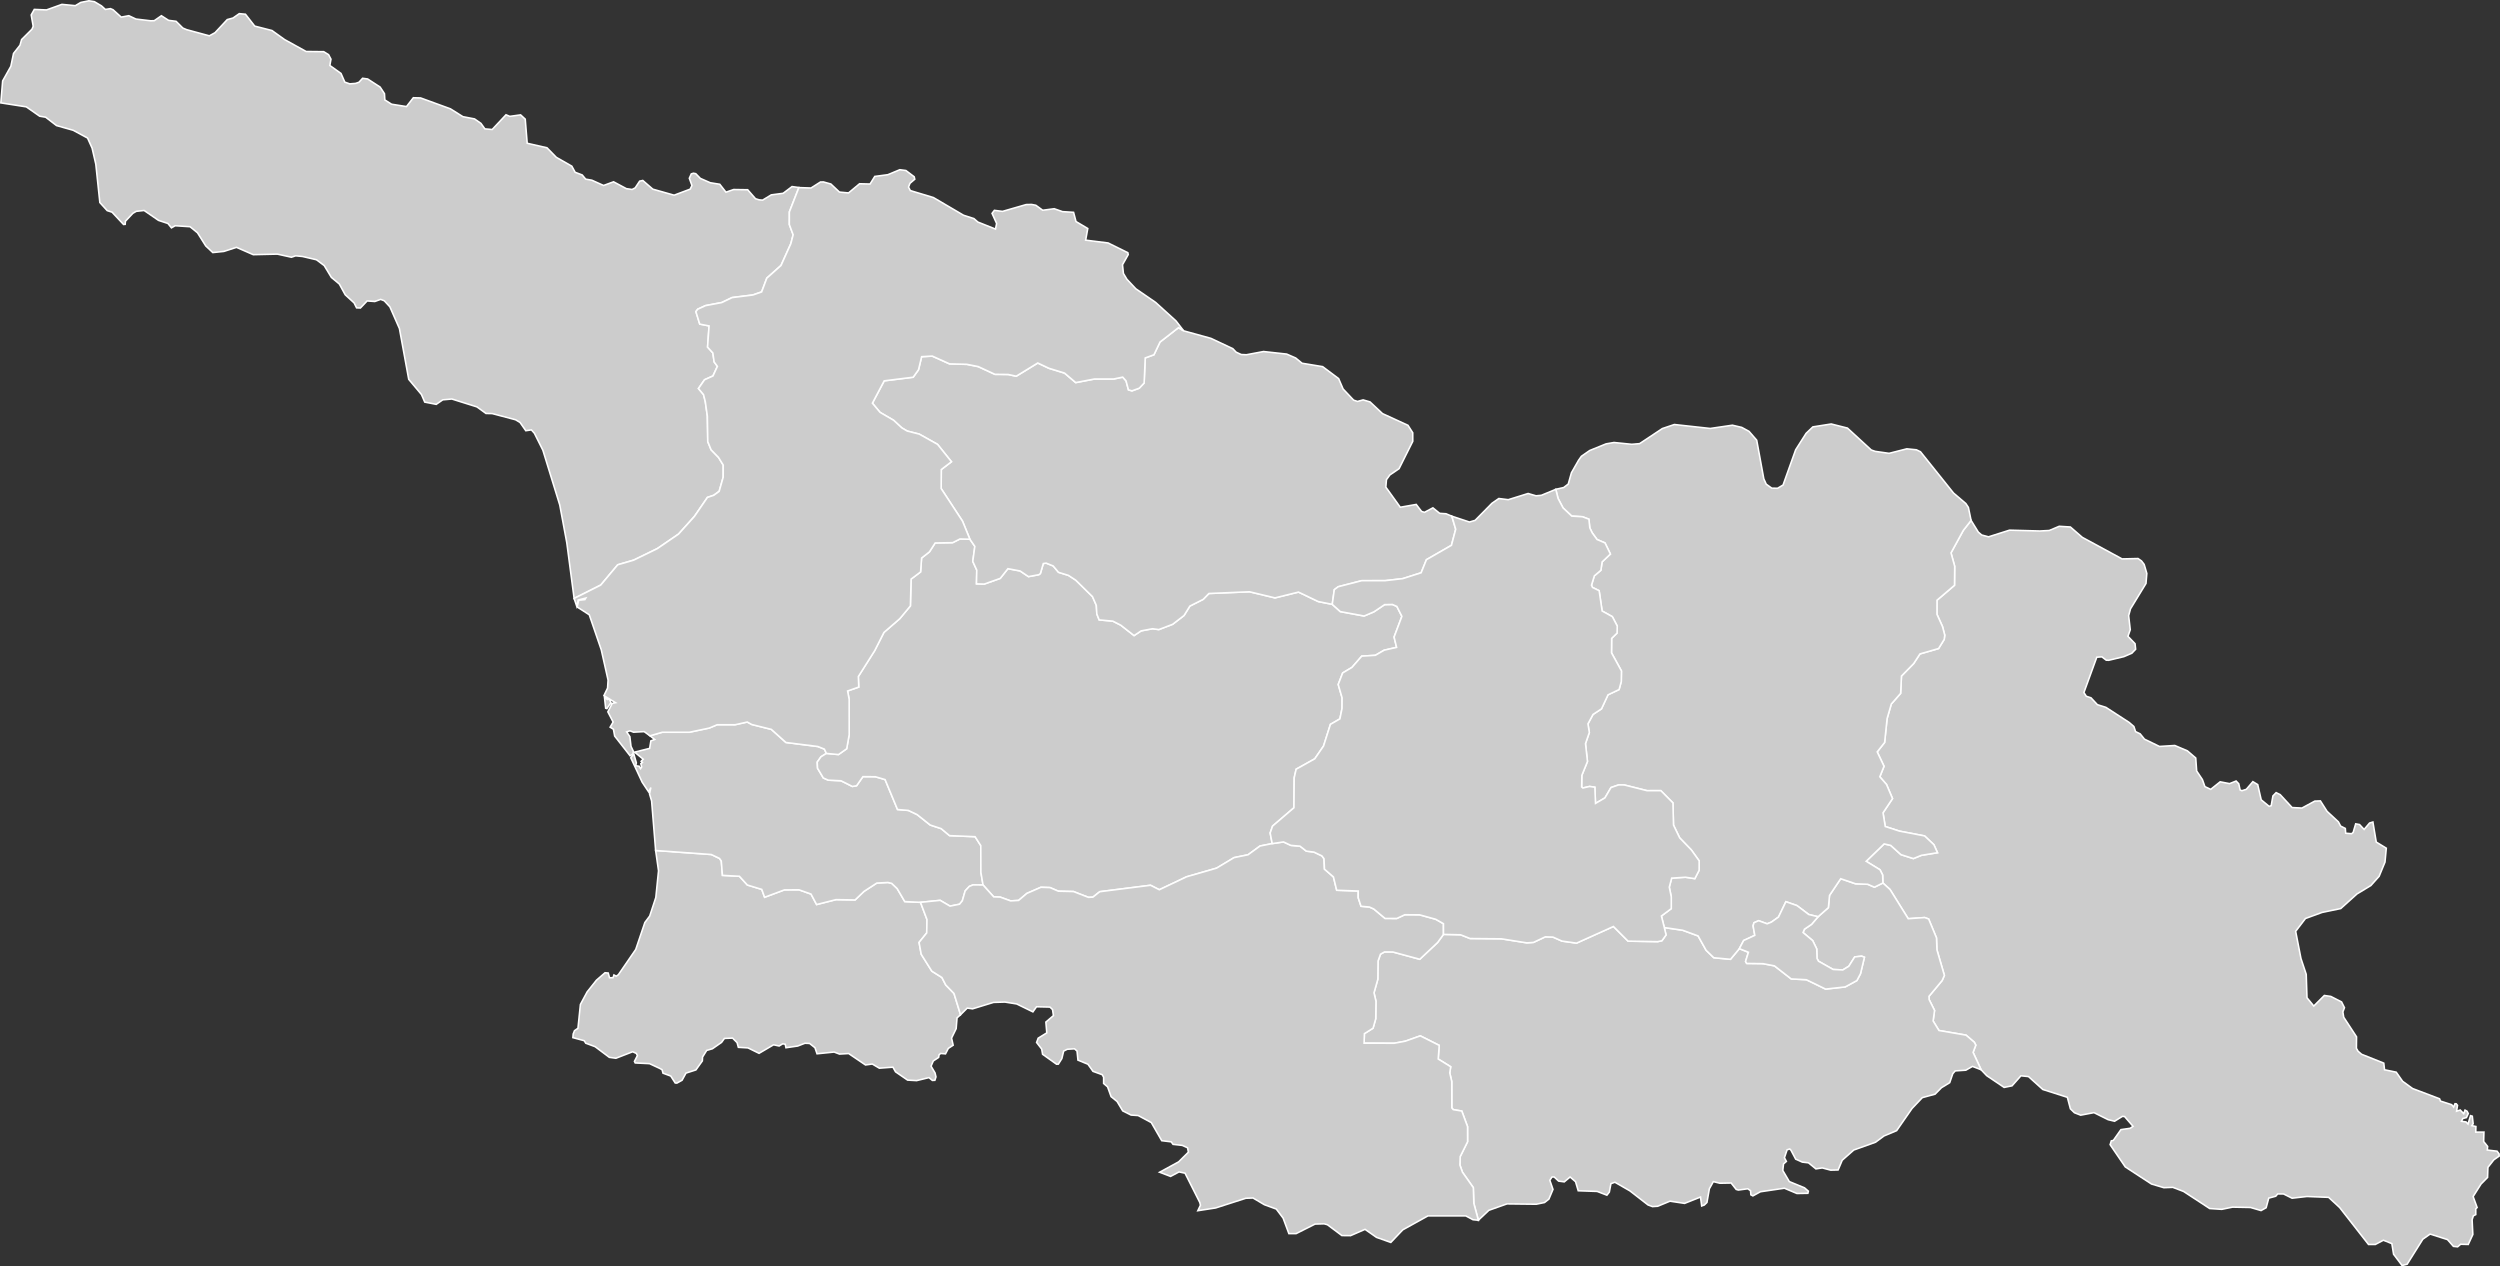 <?xml version="1.0" encoding="UTF-8" standalone="no"?>
<?xml-stylesheet type="text/css" href="/styles/home.css"?>
<!-- https://www.amcharts.com/svg-maps -->

<svg version="1.1" xmlns="http://www.w3.org/2000/svg" id="map-georgia"
   viewBox="0 0 792.426 401.406">
  <rect x="0" y="0" width="792.426" height="401.406" fill="#333333" stroke="none"/>
  <defs
     id="defs4">
    <style
       type="text/css"
       id="style2">
			.land
			{
				fill: #CCCCCC;
				fill-opacity: 1;
				stroke:white;
				stroke-opacity: 1;
				stroke-width:0.5;
			}
		</style>
    <!-- <amcharts:ammap
       projection="mercator"
       leftLongitude="40.011506"
       topLatitude="43.584733"
       rightLongitude="46.721888"
       bottomLatitude="41.064411" /> -->
    <!-- All areas are listed in the line below. You can use this list in your script. -->
    <!--{id:"GE-AB"},{id:"GE-AJ"},{id:"GE-GU"},{id:"GE-IM"},{id:"GE-KA"},{id:"GE-KK"},{id:"GE-MM"},{id:"GE-RL"},{id:"GE-SJ"},{id:"GE-SK"},{id:"GE-SZ"},{id:"GE-TB"}-->
  </defs>
  <path
     style="fill:#cccccc;fill-opacity:1;stroke:#ffffff;stroke-width:0.5;stroke-opacity:1"
     d="m 32.158,1.854 1.25,1.14 1.6,-0.26 0.82,0.35 2.6,2.34 2.4,-0.45 2.26,1.06 4.7,0.56 1.11,-0.04 2.26,-1.57 2.28,1.46 2.38,0.31 2.14,2.13 1.21,0.52 7.19,1.95 1.8,-0.99 3.88,-4.16 1.82,-0.49 1.99,-1.39 1.96,0.19 2.93,3.76 5.47,1.4 4.02,2.88 6.81,3.77 5.58,0.06 1.53,0.94 0.76,1.43 -0.35,2 3.53,2.53 1.21,2.75 1.57,0.55 1.85,-0.15 1.06,-0.36 1.16,-1.26 1.6,0.22 3.95,2.56 1.38,2.1 0.12,1.98 2.14,1.36 4.72,0.75 2.17,-2.8 2.3,0.06 9.45,3.45 3.97,2.49 3.68,0.71 2.03,1.42 1.25,1.74 2.31,0.2 4.38,-4.67 1.2,0.5 3.43,-0.47 1.47,1.35 0.62,7.65 6.28,1.44 2.96,3.03 4.9,2.79 1.06,1.94 2.24,0.85 1.09,1.32 1.96,0.34 3.72,1.67 3.17,-1.16 4.06,2.17 1.82,0.26 0.98,-0.52 1.4,-2.12 1,-0.22 3.18,2.76 6.75,1.91 5.1,-1.92 0.55,-1.15 -0.83,-2.3 0.63,-1.39 0.67,-0.2 0.74,0.14 1.46,1.5 3.12,1.37 3.03,0.49 1.96,2.51 2.44,-0.84 4.45,0.07 2.48,2.84 1.13,0.35 1.11,0.1 2.76,-1.67 3.76,-0.5 2.82,-2.13 2.16,0.3 v 0 l -3.01,7.71 -0.01,4.03 1.21,3.22 -0.75,2.84 -3.11,6.89 -4.5,4.02 -1.64,4.37 -2.8,0.97 -6.56,0.82 -3.29,1.58 -5.17,0.98 -2.45,1.14 -0.56,0.75 1.22,3.95 2.96,0.58 -0.48,6.72 1.68,1.86 0.4,2.83 1.03,1.41 -1.41,3.05 -2.67,1.2 -1.93,2.78 1.61,1.92 0.56,2.25 0.65,4.58 0.14,8.08 1.05,2.59 2.36,2.42 1.48,2.42 v 3.83 l -1.28,4.5 -1.72,1.25 -2,0.68 -4.13,6.02 -5.02,5.59 -6.71,4.6 -7.51,3.66 -5.05,1.47 -5.4,6.44 -8.43,4.23 v 0 l -2.32,-17.62 -2.23,-11.98 -5.35,-17.36 -2.69,-5.38 -0.95,-1.06 -1.77,0.26 -1.83,-2.62 -1.41,-0.85 -7.41,-1.96 -1.97,-0.04 -2.89,-2.09 -7.93,-2.49 -2.88,0.26 -2.07,1.43 -3.64,-0.71 -1.05,-2.41 -4.03,-4.81 -2.95,-16.1 -3.02,-6.87 -1.77,-1.92 -1.15,-0.45 -1.86,0.67 -2.43,-0.18 -2.13,2.24 -1.22,-0.05 -0.78,-1.56 -2.82,-2.59 -1.87,-3.4 -2.52,-2.1 -2.27,-3.75 -2.46,-1.84 -4.39,-1.03 -2.2,-0.22 -1.34,0.45 -4.46,-0.99 -7.64,0.18 -5.31,-2.32 -4,1.29 -3.51,0.36 -2.23,-2.1 -2.62,-4.16 -2.36,-1.93 -4.72,-0.31 -1.18,0.67 -1.12,-1.39 -2.98,-0.98 -4.56,-3.14 -2.49,0.27 -1.08,0.63 -2.36,2.51 -0.07,0.98 -0.52,0.05 -3.64,-3.9 -1.54,-0.49 -2.33,-2.56 -1.28,-12.15 -1.18,-5.11 -1.44,-3.19 -4.59,-2.47 -5.25,-1.48 -3.44,-2.65 -1.9,-0.32 -4.23,-2.96 -8.08,-1.26 0.58,-6.97 2.6,-4.63 0.85,-4.08 2.05,-2.6 0.5,-1.79 3.28,-3.27 0.4,-0.95 -0.63,-3.59 0.98,-1.75 3.87,0.16 4.89,-1.76 4.25,0.41 1.72,-1.02 2.58,-0.53 1.72,0.27 z"
     class="land"
     title="Abkhazia"
     id="GE-AB" />
  <path
     style="fill:#cccccc;fill-opacity:1;stroke:#ffffff;stroke-width:0.5;stroke-opacity:1"
     d="m 207.818,269.584 17.64,1.27 2.6,1.24 0.57,0.82 0.37,4.55 5.38,0.29 2.51,2.77 4.57,1.39 0.9,2.49 6.28,-2.34 4.6,-0.03 3.83,1.36 1.77,3.32 6.16,-1.56 6.04,0.1 2.84,-2.72 4.04,-2.63 3.52,-0.19 1.21,0.29 1.73,1.65 2.41,4.12 4.98,0.24 v 0 l 2.06,5.47 -0.09,4.23 -2.42,3 0.68,3.76 3.36,5.35 3.19,2.01 1.24,2.39 2.6,2.68 2.08,6.73 v 0 l -1.11,1 -0.28,3.42 -1.46,2.99 0.51,2.26 -1.54,1.01 -0.89,1.73 -1.54,-0.13 -0.5,0.43 -0.14,0.83 -1.69,1.12 -0.71,1.65 1.27,2.15 0.29,1.25 -0.35,1.08 -0.79,0.04 -1.08,-0.89 -3.91,0.95 -2.87,-0.16 -3.82,-2.63 -0.83,-1.47 -4.3,0.32 -2.24,-1.32 -2.15,0.3 -5.34,-3.62 -2.91,0.17 -1.69,-0.64 -5.42,0.55 -0.66,-1.93 -1.7,-1.35 -1.47,-0.06 -2.29,0.88 -3.73,0.54 -0.23,-1.11 -0.79,-0.14 -1.14,0.7 -1.77,-0.38 -4.6,2.7 -3.51,-1.72 -3.05,-0.18 -0.41,-1.5 -1.42,-1.43 -2.58,0.11 -0.92,1.26 -2.89,2.01 -1.82,0.53 -1.31,2.1 -0.06,1.22 -2.04,2.86 -3.15,1.01 -1.25,2.27 -1.61,0.89 -0.54,-0.02 -1.43,-2.21 -2.45,-0.9 -0.3,-1.11 -0.76,-0.42 -3.22,-1.5 -4.53,-0.22 -0.25,-0.5 0.94,-1.81 -0.33,-0.71 -1.16,-0.53 -5.32,2.06 -2.09,-0.29 -4.5,-3.38 -2.97,-1.1 -0.48,-0.79 -3.6,-0.98 0.1,-1.17 0.42,-1.05 1.09,-0.74 0.78,-7.56 2.13,-3.97 2.96,-3.72 2.72,-2.36 1.01,0.09 0.4,1.49 h 1.11 l 0.3,-0.88 0.72,0.4 0.69,-0.48 5.5,-8.01 2.89,-8.53 1.54,-2.06 1.93,-5.87 0.86,-8.46 z"
     class="land"
     title="Ajaria"
     id="GE-AJ" />
  <path
     style="fill:#cccccc;fill-opacity:1;stroke:#ffffff;stroke-width:0.5;stroke-opacity:1"
     d="m 206.008,233.214 3.89,-1.13 v 0 h 8.62 v 0 l 6.3,-1.33 2.51,-1.05 5.67,0.01 3.85,-0.86 1.45,0.79 6.19,1.55 4.62,4.15 10.13,1.28 v 0 l 2.06,0.82 v 0 l 0.65,1.37 v 0 l -1.72,1.07 -1.19,1.69 0.1,1.95 1.84,3.08 1.57,0.69 4.02,0.19 3.6,1.8 1.34,-0.22 2.02,-2.89 3.93,0.03 3.09,0.91 3.94,9.48 3.43,0.29 2.81,1.34 4.12,3.29 3.47,1.14 2.66,2.22 8.09,0.34 1.81,2.82 0.04,8.48 0.68,4.01 v 0 l -3.19,-0.03 -1.18,0.48 -1.3,1.41 -0.9,3.14 -0.89,1.09 -3.02,0.6 -3.12,-1.83 -6.23,0.63 v 0 l -4.98,-0.24 -2.41,-4.12 -1.73,-1.65 -1.21,-0.29 -3.52,0.19 -4.04,2.63 -2.84,2.72 -6.04,-0.1 -6.16,1.56 -1.77,-3.32 -3.83,-1.36 -4.6,0.03 -6.28,2.34 -0.9,-2.49 -4.57,-1.39 -2.51,-2.77 -5.38,-0.29 -0.37,-4.55 -0.57,-0.82 -2.6,-1.24 -17.64,-1.27 v 0 l -1.28,-15.7 -0.66,-2.24 0.43,-2.02 -0.72,1.36 -2.03,-3.04 -3.61,-7.74 0.95,-1.23 0.82,2.86 -0.23,0.88 1.12,0.17 0.42,0.75 0.36,-0.53 -0.26,-1.05 0.49,-0.35 -0.39,-0.4 0.65,-0.66 -2.72,-2.24 4.76,-1.19 0.39,-2.38 1.21,-0.44 z"
     class="land"
     title="Guria"
     id="GE-GU" />
  <path
     style="fill:#cccccc;fill-opacity:1;stroke:#ffffff;stroke-width:0.5;stroke-opacity:1"
     d="m 307.438,170.924 1.56,2.27 -0.65,4.75 1.26,2.77 -0.09,4.35 2.46,0.07 5.07,-1.8 2.43,-3.08 3.88,0.73 2.64,1.79 3.29,-0.61 0.48,-0.36 0.93,-3.18 0.91,-0.13 2.23,0.9 1.67,2.01 3.16,0.98 2.3,1.5 5.31,5.22 1.22,2.77 0.17,2.75 0.74,1.87 4.32,0.39 2.53,1.28 4.21,3.3 2.24,-1.49 3.6,-0.68 2,0.27 4.39,-1.68 3.6,-2.78 1.85,-2.99 4.23,-2.13 1.81,-1.86 12.88,-0.55 8.07,1.94 7.44,-1.84 6.29,3.01 4.41,0.87 v 0 l 2.55,2.3 7.53,1.4 3.11,-1.32 3.41,-2.29 2.46,-0.05 1.41,0.62 1.6,3.14 -2.47,6.57 0.79,3.27 -3.93,0.89 -2.8,1.63 -4.31,0.26 -3.1,3.57 -2.95,1.76 -1.41,3.65 1.23,4.24 -0.02,3.36 -0.68,3.31 -3,1.74 -2.18,6.86 -2.79,4.06 -5.89,3.29 -0.62,2.71 -0.08,9.51 -6.78,5.81 -0.76,2.19 0.65,3.36 v 0 l -3.87,0.77 -3.78,2.77 -4.44,0.91 -5.55,3.33 -9.5,2.74 -8.64,4.11 -2.78,-1.42 -16.1,2.04 -2.18,1.73 -1.42,0.06 -4.73,-1.84 -4.79,-0.11 -2.64,-1.14 -2.89,-0.1 -4.45,1.94 -2.63,2.23 -2.53,0.14 -3.31,-1.2 -2.04,-0.07 -3.38,-3.76 v 0 l -0.68,-4.01 -0.04,-8.48 -1.81,-2.82 -8.09,-0.34 -2.66,-2.22 -3.47,-1.14 -4.12,-3.29 -2.81,-1.34 -3.43,-0.29 -3.94,-9.48 -3.09,-0.91 -3.93,-0.03 -2.02,2.89 -1.34,0.22 -3.6,-1.8 -4.02,-0.19 -1.57,-0.69 -1.84,-3.08 -0.1,-1.95 1.19,-1.69 1.72,-1.07 v 0 l 3.82,0.36 2.6,-1.84 0.79,-4.46 -0.01,-11.22 -0.5,-2.63 3.54,-1.24 -0.13,-3.34 5.19,-8.21 2.93,-5.77 5.03,-4.36 3.36,-4.05 0.22,-8.5 3.01,-2.27 0.32,-4.41 2.49,-1.95 1.81,-2.82 5.57,-0.1 2.3,-1.18 z"
     class="land"
     title="Imereti"
     id="GE-IM" />
  <path
     style="fill:#cccccc;fill-opacity:1;stroke:#ffffff;stroke-width:0.5;stroke-opacity:1"
     d="m 782.358,394.454 -2.41,-0.06 -0.95,0.81 -1.34,-0.14 -1.88,-2.15 -5.52,-1.75 -2.29,1.62 -4.98,7.94 -1.61,0.4 -2.69,-3.57 -0.54,-3.36 -2.69,-1.08 -2.56,1.35 h -2.15 l -9.15,-11.71 -3.5,-3.23 -6.87,-0.27 -4.71,0.54 -2.69,-1.34 h -1.88 l -0.61,0.72 -2.21,0.59 -0.83,3.05 -1.61,0.9 -3.36,-0.98 -5.68,-0.11 -3.42,0.7 -3.82,-0.25 -8.28,-5.42 -3.42,-1.3 -2.83,0.11 -3.93,-1.17 -8.29,-5.41 -4.82,-7.06 0.38,-1.21 0.64,-0.14 2.41,-3.42 2.95,-0.43 0.89,-0.62 -2.69,-3.1 -0.68,-0.05 -2.48,1.54 -2.04,-0.49 -4.48,-2.23 -4.23,0.8 -1.97,-0.77 -1.29,-1.25 -0.96,-3.64 -7.78,-2.48 -4.54,-4.09 -2.4,-0.25 -2.82,3.18 -2.5,0.5 -5.52,-3.72 -1.78,-1.88 v 0 l -2.54,-5.5 0.86,-2.3 -0.47,-0.91 -2.62,-2.25 -8.59,-1.48 -1.85,-3.02 0.46,-3.33 -1.73,-3.46 -0.04,-1.02 4.18,-5.02 0.7,-1.62 -2.36,-8.09 -0.14,-3.79 -2.49,-5.99 -1.27,-0.46 -5.2,0.37 -5.78,-9.28 -2.25,-2.04 v 0 l -0.08,-2.53 -0.82,-1.65 -4.4,-2.7 5.7,-5.51 2.08,0.47 3.25,2.93 3.93,1.25 2.55,-1.03 5.1,-0.83 -1.15,-2.55 -2.94,-2.77 -7.96,-1.52 -4.51,-1.47 -0.71,-4.34 3.01,-4.51 -1.9,-4.47 -2.13,-2.44 1.34,-3.33 -2.16,-4.56 2.35,-2.99 0.78,-7.55 1.34,-4.64 2.95,-3.36 0.27,-5.51 3.85,-3.92 2.01,-3.08 5.9,-1.71 1.79,-2.9 0.17,-1.33 -0.71,-2.72 -1.76,-3.89 0.01,-4.47 5.55,-4.74 0.06,-6.01 -1.17,-4.26 3.9,-7.13 2.47,-3.16 v 0 l 2.29,3.71 1.07,0.91 2.17,0.58 6.64,-2.11 9.61,0.26 3,-0.16 3.15,-1.33 3.54,0.22 3.8,3.3 12.59,6.82 5.05,-0.12 1.1,0.76 0.84,1.09 0.85,2.88 -0.26,3.17 -4.91,8.04 -0.59,2.17 0.51,4.46 -0.73,2.09 2.25,2.33 0.19,1.76 -1.21,1.27 -2.51,1.08 -4.81,1.15 -0.8,-0.03 -1.38,-1.06 -1.61,0.12 -4.08,11.19 0.76,1.19 1.48,0.48 2.03,2.18 2.7,0.85 7.39,4.79 1.48,1.29 0.53,1.61 1.46,0.71 1.36,1.68 4.75,2.31 4.87,-0.3 4,1.7 2.64,2.27 0.29,4.11 1.82,2.72 0.79,2.24 1.85,0.86 2.99,-2.39 2.99,0.58 2.06,-0.83 0.84,0.87 0.43,1.97 0.57,0.24 1.4,-0.45 2.08,-2.43 1.53,0.93 1.11,4.83 2.5,2.06 0.66,-0.2 0.55,-3.09 1.02,-1.05 1.28,0.63 3.79,4.1 3.11,0.16 4.07,-2.2 1.78,-0.07 2.11,3.31 3.6,3.34 0.7,1.33 1.49,0.75 0.12,1.52 1.88,0.15 0.48,-0.41 0.81,-2.72 1.22,0.23 1.45,1.55 1.72,-2.03 1.06,-0.32 1.07,6.35 3.18,1.94 -0.41,4.4 -1.86,4.51 -2.62,2.93 -4.41,2.67 -5.14,4.63 -5.92,1.23 -5.26,1.92 -3.11,4.06 1.68,8.62 1.67,5.02 0.24,7.42 2.15,2.63 3.35,-3.35 2.05,0.3 3.41,1.74 0.92,1.83 -0.51,1.34 0.28,1.7 4.06,6.2 -0.05,3.63 0.51,0.91 1.14,0.99 7.03,2.81 0.24,2.1 3.7,0.76 2.03,2.89 3.17,2.3 8.54,3.24 0.29,0.73 3.54,1.14 0.63,0.75 0.43,-1.05 0.4,0.02 0.4,0.49 -0.29,1.86 1.14,-0.38 1.11,1.16 0.43,-1.12 0.64,0.34 0.39,0.74 -0.6,1.28 -1.14,0.3 -0.43,0.88 1.45,0.2 0.63,0.66 0.8,-2.65 0.56,0.17 0.27,2.36 -0.42,0.64 1.29,0.27 -0.05,1.78 2.59,-0.01 -0.08,2.99 1.26,1.57 -0.11,1.13 3.09,0.36 0.64,0.85 0.04,0.69 -1.7,1.21 -1.87,2.38 -0.11,3.19 -2.07,2.09 -2.51,3.97 1.27,3.49 -0.43,0.4 v 1.83 l -0.77,0.41 -0.39,1.22 0.23,4.68 z"
     class="land"
     title="K'akheti"
     id="GE-KA" />
  <path
     style="fill:#cccccc;fill-opacity:1;stroke:#ffffff;stroke-width:0.5;stroke-opacity:1"
     d="m 576.278,290.574 3.26,-2.88 0.37,-3.89 3.54,-5.28 4.71,1.61 3.88,0.16 2.11,0.92 2.67,-1.33 v 0 l 2.25,2.04 5.78,9.28 5.2,-0.37 1.27,0.46 2.49,5.99 0.14,3.79 2.36,8.09 -0.7,1.62 -4.18,5.02 0.04,1.02 1.73,3.46 -0.46,3.33 1.85,3.02 8.59,1.48 2.62,2.25 0.47,0.91 -0.86,2.3 2.54,5.5 v 0 l -2.73,-1.05 -2.12,1.2 -3.34,0.22 -0.78,0.88 -0.98,2.85 -2.63,1.61 -2,2.03 -4.05,1.11 -3.25,3.42 -4.89,7.04 -4.02,1.69 -2.67,1.98 -6.9,2.47 -3.66,3.24 -1.3,3.08 -2.36,0.06 -2.67,-0.71 -2.01,0.31 -2.35,-1.92 -1.97,-0.23 -2.09,-0.94 -1.5,-2.83 -0.39,-0.4 -0.83,0.27 -0.85,2.52 0.62,1.16 -0.91,0.8 -0.23,2.07 2.07,3.52 4.81,1.98 1.23,1.06 -0.16,0.68 -3.47,0.06 -3.97,-1.67 -7.6,1.12 -2.39,1.31 -0.64,-0.34 -0.11,-1.32 -0.88,-0.59 -2.98,0.4 -0.68,-0.2 -1.6,-2.03 -3.58,0.07 -2.06,-0.51 -1.26,2.26 -0.77,4.35 -0.84,0.81 -0.83,0.3 -0.37,-2.83 -5.05,2.01 -4.63,-0.7 -3.89,1.61 -1.65,0.11 -1.42,-0.53 -5.74,-4.46 -4.75,-2.73 -1.26,0.44 -0.51,2.68 -0.77,0.98 -3.09,-1.19 -6,-0.21 -0.85,-2.87 -1.73,-1.5 -1.84,1.55 -1.79,-0.24 -1.44,-1.32 -0.68,0.03 -0.67,1.03 1,2.88 -1.3,3.09 -1.38,1.08 -2.62,0.54 -9.28,-0.11 -5.74,2.03 -3.33,3.15 v 0 l -1.44,-5.35 -0.16,-4.98 -3.45,-4.91 -0.8,-2.26 0.09,-2.68 2.34,-4.71 -0.01,-4.79 -1.83,-4.93 -2.69,-0.45 -0.47,-0.54 -0.02,-8.39 -0.63,-2.71 0.3,-1.95 -3.96,-2.46 0.32,-4.32 -5.99,-3.01 -4.78,1.69 -3.49,0.65 -9.55,-0.02 0.1,-3.03 2.74,-1.73 0.85,-2.99 0.07,-5.55 -0.62,-2.68 1.21,-4.28 0.07,-5.79 0.78,-2.17 1.27,-0.71 2.64,0.01 8.53,2.32 5.67,-5.33 1.85,-2.56 v 0 l 5.42,0.12 3.01,1.19 9.92,0.09 8.06,1.28 2.11,-0.14 3.76,-1.77 2.41,0.08 2.86,1.27 4.62,0.65 11.7,-5.28 4.64,4.65 9.37,0.16 1.36,-0.29 1.31,-1.83 -0.56,-2.35 v 0 l 5.82,0.86 4.9,1.8 2.54,4.55 2.44,2.36 5.29,0.5 2.8,-3.38 v 0 l 2.88,1.15 -0.9,2.9 0.34,0.64 5.2,0.07 3.61,0.7 5.32,4.14 4.8,0.25 6.1,2.97 6.2,-0.69 3.71,-2.02 1.14,-2.15 1.25,-5.23 -0.87,-0.35 -2.21,0.24 -1.86,2.95 -1.91,1.18 -3.07,-0.15 -4.65,-2.63 -0.46,-0.87 -0.09,-3.01 -1.28,-2.64 -3.06,-2.56 0.45,-1.06 2.26,-1.54 z"
     class="land"
     title="Kvemo Kartli"
     id="GE-KK" />
  <path
     style="fill:#cccccc;fill-opacity:1;stroke:#ffffff;stroke-width:0.5;stroke-opacity:1"
     d="m 594.368,143.064 4.42,0.63 5.61,-1.43 3.03,0.3 1.3,0.62 10.47,13.08 3.93,3.36 0.8,1.23 0.85,4.1 v 0 l -2.47,3.16 -3.9,7.13 1.17,4.26 -0.06,6.01 -5.55,4.74 -0.01,4.47 1.76,3.89 0.71,2.72 -0.17,1.33 -1.79,2.9 -5.9,1.71 -2.01,3.08 -3.85,3.92 -0.27,5.51 -2.95,3.36 -1.34,4.64 -0.78,7.55 -2.35,2.99 2.16,4.56 -1.34,3.33 2.13,2.44 1.9,4.47 -3.01,4.51 0.71,4.34 4.51,1.47 7.96,1.52 2.94,2.77 1.15,2.55 -5.1,0.83 -2.55,1.03 -3.93,-1.25 -3.25,-2.93 -2.08,-0.47 -5.7,5.51 4.4,2.7 0.82,1.65 0.08,2.53 v 0 l -2.67,1.33 -2.11,-0.92 -3.88,-0.16 -4.71,-1.61 -3.54,5.28 -0.37,3.89 -3.26,2.88 v 0 l -2.95,-0.7 -3.76,-2.84 -3.49,-1.22 -2.34,4.86 -2.27,1.62 -1.34,0.53 -2.69,-0.99 -1.48,0.65 -0.28,0.97 0.54,3.02 -3.53,1.64 -1.37,2.58 v 0 l -2.8,3.38 -5.29,-0.5 -2.44,-2.36 -2.54,-4.55 -4.9,-1.8 -5.82,-0.86 v 0 l -0.92,-3.66 3.13,-2.34 v -3.72 l -0.63,-3.09 0.76,-2.86 4.38,-0.28 2.95,0.45 1.37,-2.65 0.01,-2.99 -2.47,-3.45 -3.7,-3.83 -1.96,-4.05 -0.18,-7.04 -3.84,-3.88 -4.36,0.01 -7.22,-1.81 -1.8,-0.02 -2.42,0.84 -1.91,3.27 -2.99,1.75 -0.21,-5.12 -1.66,-0.25 -2.13,0.49 -0.4,-0.34 0.06,-3.66 1.79,-4.41 -0.63,-5.66 1.22,-3.52 -0.44,-2.75 1.61,-2.98 2.68,-1.77 2.07,-4.45 3.51,-1.67 0.7,-2.56 0.05,-3.33 -3.15,-5.74 0.04,-4.59 1.72,-1.67 0.06,-2.23 -1.56,-2.98 -3.23,-1.79 -0.95,-6.44 -2.1,-1.03 -0.33,-0.71 0.91,-2.97 2.08,-1.77 0.38,-2.64 2.63,-2.5 -1.71,-3.52 -2.53,-1.09 -1.55,-2.14 -0.74,-1.55 -0.28,-2.74 -2.05,-0.78 -3.39,-0.2 -2.76,-2.6 -1.58,-3 -0.72,-2.89 v 0 l 2.5,-0.56 1.45,-1.11 1.01,-3.58 2.26,-3.95 0.9,-1.27 2.63,-1.83 5.2,-2.11 2.5,-0.43 5.64,0.57 2.49,-0.21 7.2,-4.78 3.8,-1.28 11.38,1.25 7.03,-1.03 2.95,0.69 2.32,1.26 2.43,2.8 2.25,12.25 0.77,1.7 1.76,1.25 1.83,0.04 1.74,-1.03 4,-11.18 3.31,-5.21 2.14,-2.04 5.82,-0.92 5.14,1.3 7.55,6.94 z"
     class="land"
     title="Mtskheta-Mtianeti"
     id="GE-MM" />
  <path
     style="fill:#cccccc;fill-opacity:1;stroke:#ffffff;stroke-width:0.5;stroke-opacity:1"
     d="m 395.078,112.444 5.42,-1.02 7.35,0.81 2.85,1.24 2.01,1.66 6.53,1.08 5.07,3.79 1.41,3.28 3.34,3.55 1.24,0.41 1.77,-0.49 2.19,0.64 3.96,3.71 8.07,3.71 1.51,2.36 0.01,2.71 -4.35,8.68 -2.91,1.98 -1.08,1.49 -0.2,2.38 4.58,6.37 5.05,-0.89 1.69,2.21 0.91,0.3 2.69,-1.43 2.14,1.74 2.01,0.13 1.84,0.77 v 0 l 1.23,4.14 -1.35,5.09 -7.93,4.56 -1.68,4.15 -5.83,1.86 -5.6,0.64 -7.43,0.01 -7.41,1.91 -1.25,0.93 -0.65,4.65 v 0 l -4.41,-0.87 -6.29,-3.01 -7.44,1.84 -8.07,-1.94 -12.88,0.55 -1.81,1.86 -4.23,2.13 -1.85,2.99 -3.6,2.78 -4.39,1.68 -2,-0.27 -3.6,0.68 -2.24,1.49 -4.21,-3.3 -2.53,-1.28 -4.32,-0.39 -0.74,-1.87 -0.17,-2.75 -1.22,-2.77 -5.31,-5.22 -2.3,-1.5 -3.16,-0.98 -1.67,-2.01 -2.23,-0.9 -0.91,0.13 -0.93,3.18 -0.48,0.36 -3.29,0.61 -2.64,-1.79 -3.88,-0.73 -2.43,3.08 -5.07,1.8 -2.46,-0.07 0.09,-4.35 -1.26,-2.77 0.65,-4.75 -1.56,-2.27 v 0 l -2.35,-5.74 -6.76,-10.32 0.05,-6.04 3.21,-2.47 -4.4,-5.5 -5.81,-3.25 -3.82,-0.97 -1.73,-1.02 -2.56,-2.38 -4.3,-2.51 -2.44,-2.92 3.74,-7.08 9.19,-1.15 1.69,-2.36 0.99,-4.14 3.36,-0.19 5.5,2.47 5.47,0.14 3.61,0.72 5.29,2.45 4.21,0.04 2.53,0.56 6.84,-4.19 3.53,1.67 4.95,1.53 3.55,3.01 5.9,-1.13 6.16,-0.02 2.84,-0.59 1.05,1.17 0.76,2.87 1.12,0.32 2.3,-0.84 1.55,-1.65 0.34,-7.95 2.76,-1 1.93,-4.04 5.85,-4.56 1.62,0.99 v 0 l 8.68,2.4 6.93,3.27 1.06,1.11 1.61,0.74 z"
     class="land"
     title="Rach'a-Lechkhumi-Kvemo Svaneti"
     id="GE-RL" />
  <path
     style="fill:#cccccc;fill-opacity:1;stroke:#ffffff;stroke-width:0.5;stroke-opacity:1"
     d="m 403.248,267.394 3.59,-0.53 2.31,1.09 2.9,0.25 2.02,1.58 2.41,0.3 2.53,1.21 0.66,0.9 0.15,3.3 2.84,2.47 1.03,4.22 6.83,0.24 -0.01,2.13 0.89,2.71 2.65,0.23 1.41,0.64 3.57,2.98 3.72,0.01 2.52,-1.18 4.66,0.02 5.13,1.41 2.47,1.41 0.01,3.39 v 0 l -1.85,2.56 -5.67,5.33 -8.53,-2.32 -2.64,-0.01 -1.27,0.71 -0.78,2.17 -0.07,5.79 -1.21,4.28 0.62,2.68 -0.07,5.55 -0.85,2.99 -2.74,1.73 -0.1,3.03 9.55,0.02 3.49,-0.65 4.78,-1.69 5.99,3.01 -0.32,4.32 3.96,2.46 -0.3,1.95 0.63,2.71 0.02,8.39 0.47,0.54 2.69,0.45 1.83,4.93 0.01,4.79 -2.34,4.71 -0.09,2.68 0.8,2.26 3.45,4.91 0.16,4.98 1.44,5.35 v 0 l -1.71,-0.17 -2.27,-1.21 h -12.01 l -7.97,4.42 -3.79,3.99 -4.55,-1.61 -3.62,-2.54 -4.59,2 -2.75,-0.03 -4.58,-3.43 -1.06,-0.29 -2.86,0.08 -6.02,3.03 h -2.28 l -1.83,-4.92 -2.16,-2.87 -3.78,-1.38 -3.6,-2.13 -2.28,0.09 -9.56,3.07 -5.65,0.87 0.83,-1.75 -0.21,-0.86 -4.68,-9.28 -1.9,-0.4 -2.68,1.42 -3.47,-1.33 6.02,-3.28 3.09,-3.07 -0.25,-1.39 -1.68,-0.76 -2.93,-0.33 -0.57,-0.79 -3.01,-0.37 -3.31,-5.74 -4.16,-2.23 -2.25,-0.15 -2.65,-1.33 -1.79,-2.98 -1.9,-1.54 -1.11,-3.09 -1.25,-1.07 v -1.98 l -0.46,-0.82 -2.91,-1.05 -1.61,-2.26 -3.16,-1.29 -0.29,-2.88 -0.79,-0.71 -2.3,0.14 -1.15,0.58 -0.57,2.37 -1.11,1.76 -0.58,0.03 -4.42,-3.15 -0.28,-1.65 -1.62,-2.09 0.5,-1.36 2.73,-1.69 -0.29,-3.42 2.4,-2.05 -0.29,-1.91 -0.82,-0.79 -4.25,-0.1 -1.15,1.62 -5.14,-2.51 -3.74,-0.6 -3.59,0.11 -6.66,2.04 -1.68,-0.24 -2.12,2.1 v 0 l -2.08,-6.73 -2.6,-2.68 -1.24,-2.39 -3.19,-2.01 -3.36,-5.35 -0.68,-3.76 2.42,-3 0.09,-4.23 -2.06,-5.47 v 0 l 6.23,-0.63 3.12,1.83 3.02,-0.6 0.89,-1.09 0.9,-3.14 1.3,-1.41 1.18,-0.48 3.19,0.03 v 0 l 3.38,3.76 2.04,0.07 3.31,1.2 2.53,-0.14 2.63,-2.23 4.45,-1.94 2.89,0.1 2.64,1.14 4.79,0.11 4.73,1.84 1.42,-0.06 2.18,-1.73 16.1,-2.04 2.78,1.42 8.64,-4.11 9.5,-2.74 5.55,-3.33 4.44,-0.91 3.78,-2.77 z"
     class="land"
     title="Samtskhe-Javakheti"
     id="GE-SJ" />
  <path
     style="fill:#cccccc;fill-opacity:1;stroke:#ffffff;stroke-width:0.5;stroke-opacity:1"
     d="m 493.138,155.104 0.72,2.89 1.58,3 2.76,2.6 3.39,0.2 2.05,0.78 0.28,2.74 0.74,1.55 1.55,2.14 2.53,1.09 1.71,3.52 -2.63,2.5 -0.38,2.64 -2.08,1.77 -0.91,2.97 0.33,0.71 2.1,1.03 0.95,6.44 3.23,1.79 1.56,2.98 -0.06,2.23 -1.72,1.67 -0.04,4.59 3.15,5.74 -0.05,3.33 -0.7,2.56 -3.51,1.67 -2.07,4.45 -2.68,1.77 -1.61,2.98 0.44,2.75 -1.22,3.52 0.63,5.66 -1.79,4.41 -0.06,3.66 0.4,0.34 2.13,-0.49 1.66,0.25 0.21,5.12 2.99,-1.75 1.91,-3.27 2.42,-0.84 1.8,0.02 7.22,1.81 4.36,-0.01 3.84,3.88 0.18,7.04 1.96,4.05 3.7,3.83 2.47,3.45 -0.01,2.99 -1.37,2.65 -2.95,-0.45 -4.38,0.28 -0.76,2.86 0.63,3.09 v 3.72 l -3.13,2.34 0.92,3.66 v 0 l 0.56,2.35 -1.31,1.83 -1.36,0.29 -9.37,-0.16 -4.64,-4.65 -11.7,5.28 -4.62,-0.65 -2.86,-1.27 -2.41,-0.08 -3.76,1.77 -2.11,0.14 -8.06,-1.28 -9.92,-0.09 -3.01,-1.19 -5.42,-0.12 v 0 l -0.01,-3.39 -2.47,-1.41 -5.13,-1.41 -4.66,-0.02 -2.52,1.18 -3.72,-0.01 -3.57,-2.98 -1.41,-0.64 -2.65,-0.23 -0.89,-2.71 0.01,-2.13 -6.83,-0.24 -1.03,-4.22 -2.84,-2.47 -0.15,-3.3 -0.66,-0.9 -2.53,-1.21 -2.41,-0.3 -2.02,-1.58 -2.9,-0.25 -2.31,-1.09 -3.59,0.53 v 0 l -0.65,-3.36 0.76,-2.19 6.78,-5.81 0.08,-9.51 0.62,-2.71 5.89,-3.29 2.79,-4.06 2.18,-6.86 3,-1.74 0.68,-3.31 0.02,-3.36 -1.23,-4.24 1.41,-3.65 2.95,-1.76 3.1,-3.57 4.31,-0.26 2.8,-1.63 3.93,-0.89 -0.79,-3.27 2.47,-6.57 -1.6,-3.14 -1.41,-0.62 -2.46,0.05 -3.41,2.29 -3.11,1.32 -7.53,-1.4 -2.55,-2.3 v 0 l 0.65,-4.65 1.25,-0.93 7.41,-1.91 7.43,-0.01 5.6,-0.64 5.83,-1.86 1.68,-4.15 7.93,-4.56 1.35,-5.09 -1.23,-4.14 v 0 l 5.58,1.85 1.8,-0.53 5.33,-5.41 2.18,-1.51 2.99,0.37 6.29,-1.96 2.51,0.73 1.69,-0.16 z"
     class="land"
     title="Shida Kartli"
     id="GE-SK" />
  <path
     style="fill:#cccccc;fill-opacity:1;stroke:#ffffff;stroke-width:0.5;stroke-opacity:1"
     d="m 191.618,221.174 0.95,0.57 0.52,-0.22 0.56,1.19 -1.28,1.9 -0.39,-0.13 z m 96.81,-163.06 -0.45,1.19 0.56,1.1 7.32,2.21 9.55,5.61 3.29,1.06 1.26,1.1 5.58,2.23 0.36,-1.77 -1.45,-3.21 0.74,-0.96 2.58,0.33 7.49,-2.16 1.74,-0.04 1.33,0.26 2.18,1.58 3.65,-0.48 2.62,0.92 3.51,0.22 0.77,2.92 3.73,2.21 -0.67,3.69 7.12,0.89 6.26,3.1 0.11,0.59 -1.81,3.21 0.29,2.76 1.1,1.84 2.83,3.02 6.28,4.32 6.46,5.87 2.41,3.12 v 0 l -1.63,-0.99 -5.85,4.55 -1.92,4.04 -2.77,1.01 -0.34,7.94 -1.55,1.65 -2.3,0.84 -1.12,-0.32 -0.77,-2.86 -1.05,-1.17 -2.84,0.59 -6.15,0.01 -5.9,1.13 -3.55,-3.01 -4.96,-1.53 -3.53,-1.67 -6.83,4.19 -2.53,-0.55 -4.21,-0.05 -5.29,-2.45 -3.61,-0.72 -5.48,-0.14 -5.49,-2.47 -3.37,0.19 -0.99,4.14 -1.69,2.37 -9.19,1.15 -3.74,7.08 2.44,2.92 4.3,2.51 2.57,2.39 1.73,1.02 3.81,0.97 5.81,3.25 4.4,5.51 -3.22,2.46 -0.04,6.04 6.76,10.32 2.35,5.75 v 0 l -3.14,-0.1 -2.31,1.17 -5.56,0.1 -1.81,2.82 -2.49,1.95 -0.32,4.41 -3.01,2.27 -0.22,8.5 -3.36,4.05 -5.03,4.36 -2.92,5.76 -5.19,8.22 0.13,3.34 -3.54,1.24 0.5,2.63 0.01,11.22 -0.79,4.46 -2.6,1.84 -3.83,-0.36 v 0 l -0.65,-1.37 v 0 l -2.05,-0.82 v 0 l -10.13,-1.28 -4.62,-4.15 -6.19,-1.54 -1.45,-0.79 -3.85,0.86 -5.67,-0.01 -2.51,1.06 -6.3,1.33 v 0 h -8.62 v 0 l -3.89,1.13 v 0 l -1.84,-1.33 -3.38,0.18 -1.12,-0.44 -1.05,0.35 1.02,1.5 0.36,3.08 0.75,1.58 -0.16,0.84 -0.88,0.57 -4.89,-6.25 -0.39,-2.16 -1.05,-0.66 0.95,-1.63 -1.67,-3.22 1.38,-2.69 1.05,-0.22 -3.67,-2.25 1.15,-2.38 0.16,-2.52 -2.16,-9.62 -3.8,-11.09 -3.84,-2.48 0.49,-2.12 1.97,-0.22 0.29,-0.49 -2.43,0.62 -0.46,1.95 -0.82,-2.44 v 0 l 8.43,-4.23 5.4,-6.44 5.05,-1.47 7.51,-3.66 6.71,-4.6 5.03,-5.59 4.13,-6.03 2,-0.67 1.72,-1.25 1.28,-4.5 0.01,-3.83 -1.49,-2.42 -2.36,-2.43 -1.05,-2.58 -0.13,-8.08 -0.65,-4.58 -0.57,-2.25 -1.61,-1.92 1.93,-2.78 2.67,-1.2 1.41,-3.05 -1.04,-1.41 -0.4,-2.83 -1.68,-1.86 0.48,-6.72 -2.96,-0.58 -1.22,-3.95 0.56,-0.75 2.46,-1.14 5.17,-0.98 3.29,-1.58 6.56,-0.82 2.8,-0.98 1.64,-4.36 4.5,-4.02 3.11,-6.89 0.74,-2.84 -1.21,-3.23 0.01,-4.02 3.02,-7.71 v 0 l 3.83,0.13 3.01,-1.91 0.96,-0.01 2.33,0.65 2.72,2.56 2.88,0.27 3.49,-2.91 3.33,0.09 1.5,-2.41 4.14,-0.55 3.8,-1.58 1.92,0.25 2.63,1.98 0.19,0.78 z"
     class="land"
     title="Samegrelo-Zemo Svaneti"
     id="GE-SZ" />
  <path
     style="fill:#cccccc;fill-opacity:1;stroke:#ffffff;stroke-width:0.5;stroke-opacity:1"
     d="m 551.318,300.694 1.37,-2.58 3.53,-1.64 -0.54,-3.02 0.28,-0.97 1.48,-0.65 2.69,0.99 1.34,-0.53 2.27,-1.62 2.34,-4.86 3.49,1.22 3.76,2.84 2.95,0.7 v 0 l -2.06,2.41 -2.26,1.54 -0.45,1.06 3.06,2.56 1.28,2.64 0.09,3.01 0.46,0.87 4.65,2.63 3.07,0.15 1.91,-1.18 1.86,-2.95 2.21,-0.24 0.87,0.35 -1.25,5.23 -1.14,2.15 -3.71,2.02 -6.2,0.69 -6.1,-2.97 -4.8,-0.25 -5.32,-4.14 -3.61,-0.7 -5.2,-0.07 -0.34,-0.64 0.9,-2.9 z"
     class="land"
     title="Tbilisi"
     id="GE-TB" />
     <g id="stadiums" data-country="georgia"></g>
</svg>
